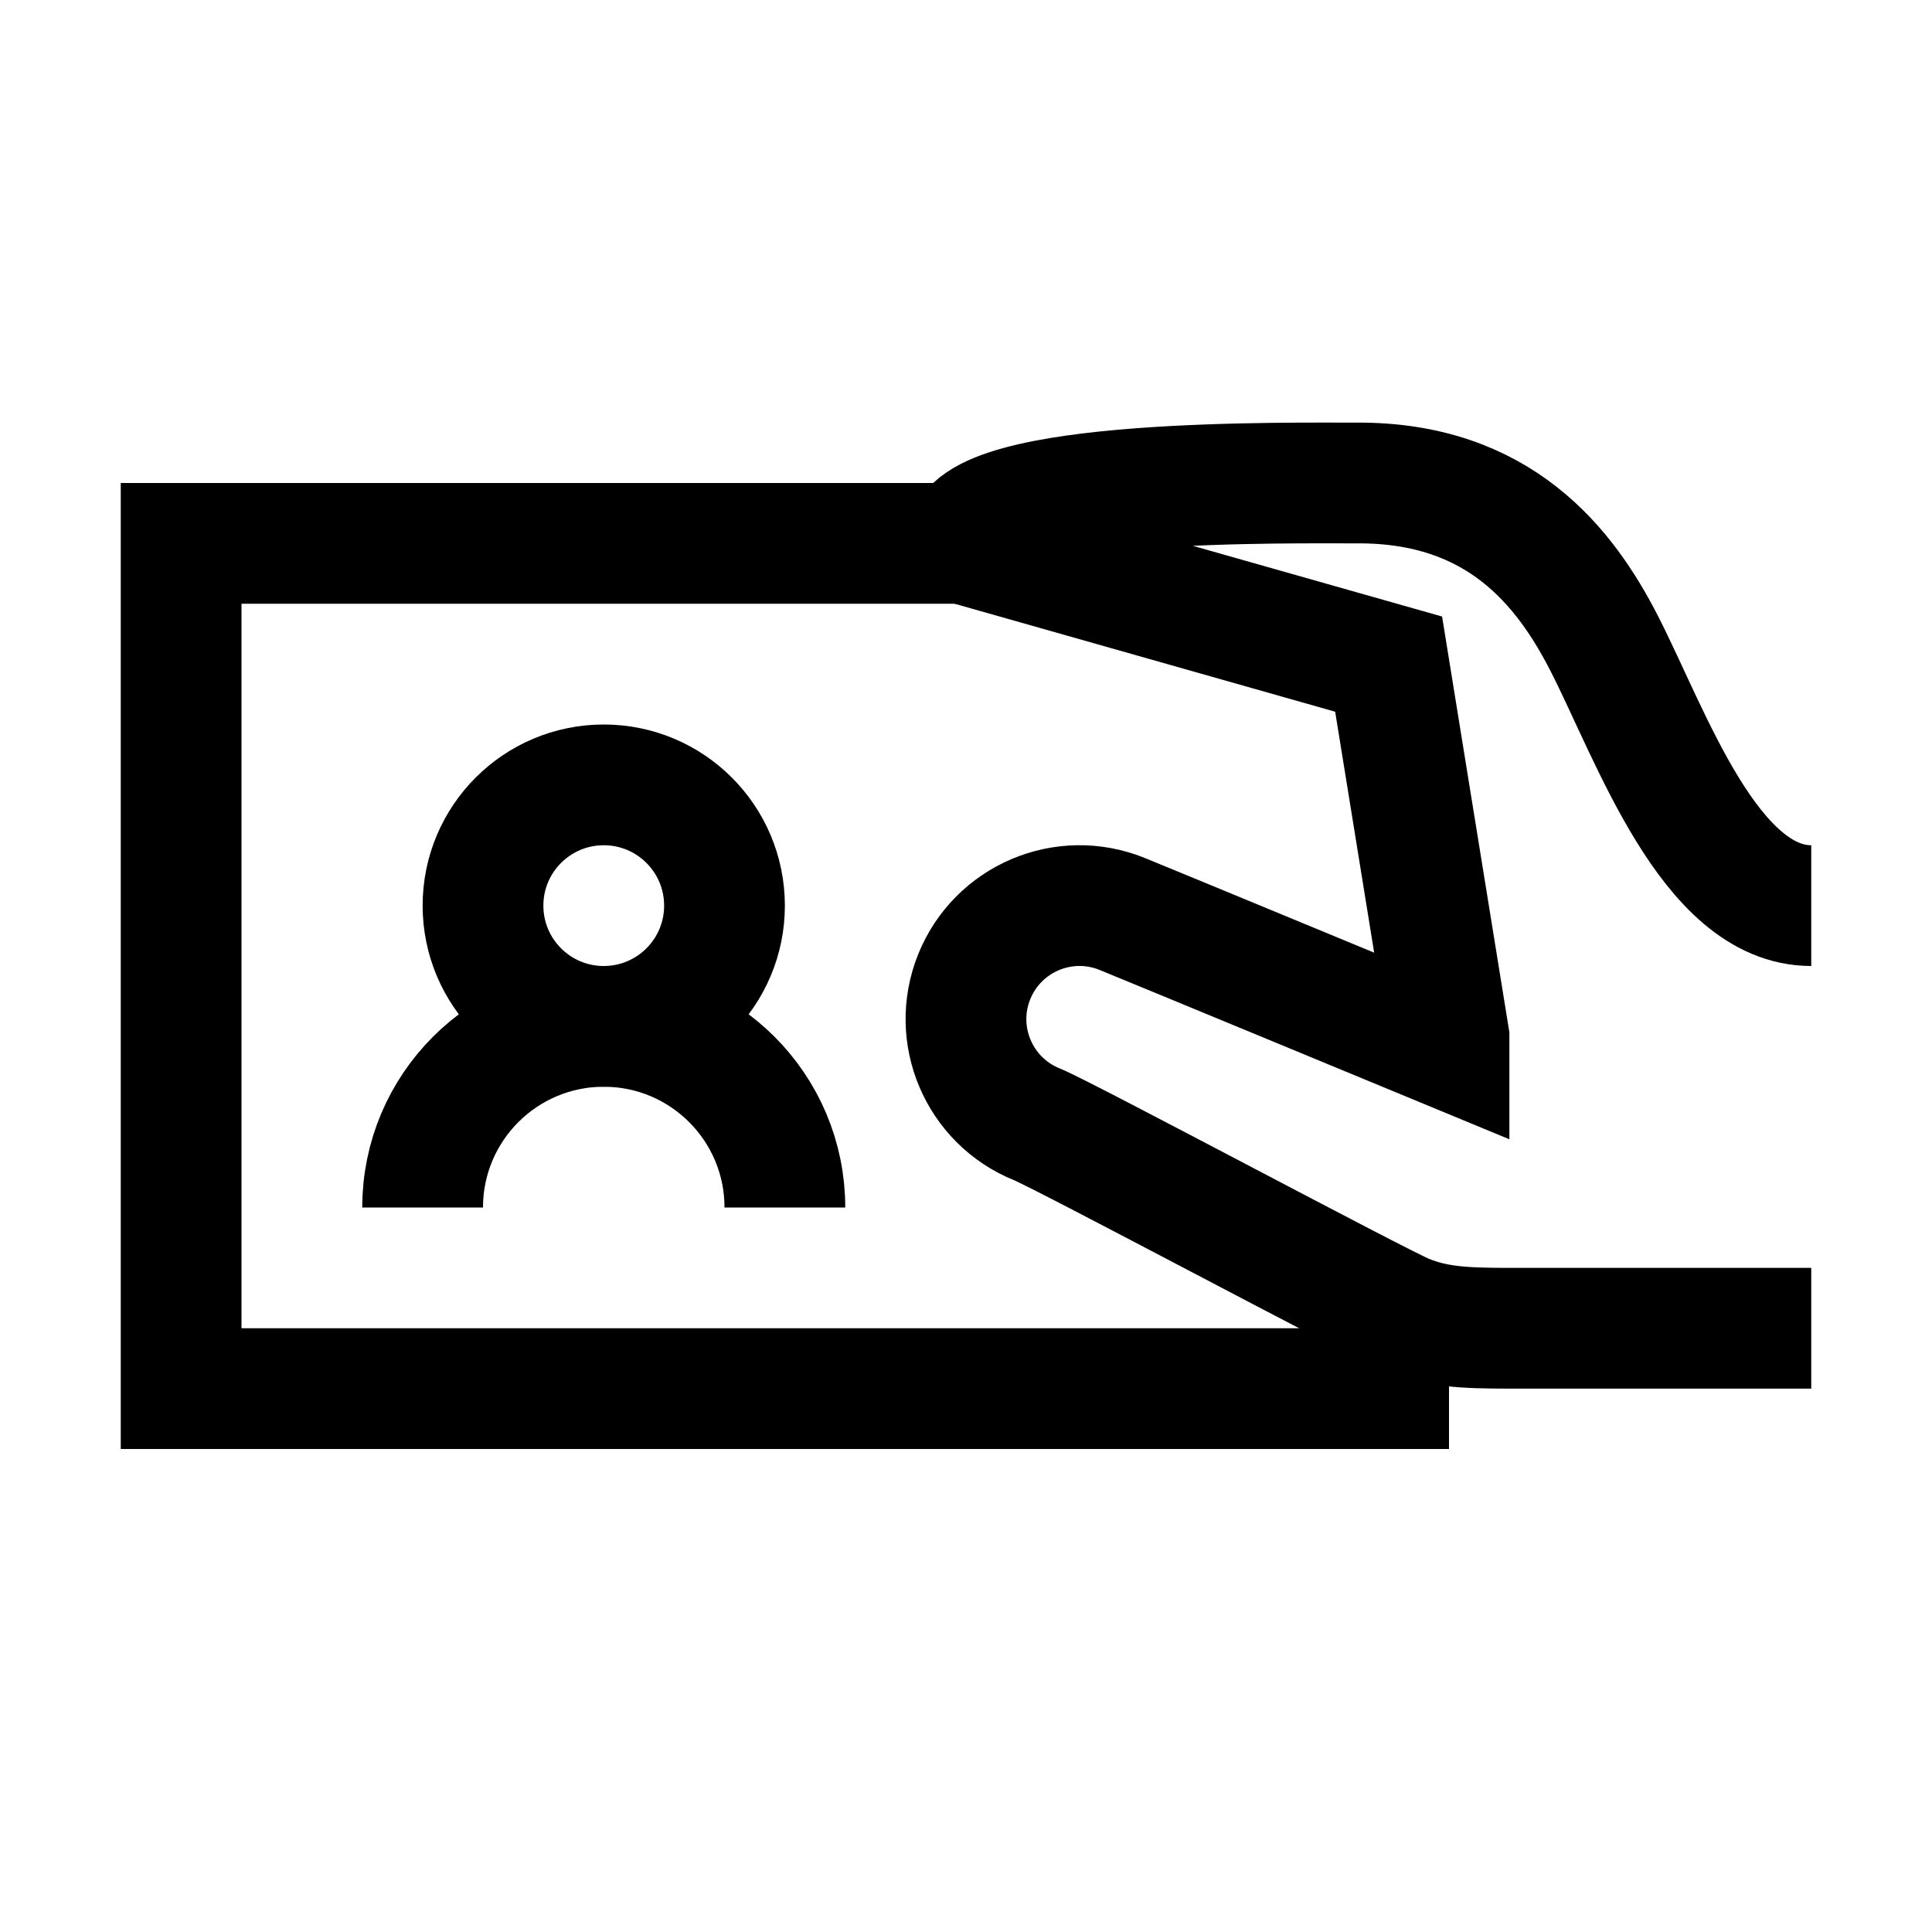 <?xml version="1.0" encoding="iso-8859-1"?>
<!-- Generator: Adobe Illustrator 19.1.0, SVG Export Plug-In . SVG Version: 6.00 Build 0)  -->
<svg version="1.1" id="Layer_1" xmlns="http://www.w3.org/2000/svg" xmlns:xlink="http://www.w3.org/1999/xlink" x="0px" y="0px"
	 viewBox="0 0 32 32" style="enable-background:new 0 0 32 32;" xml:space="preserve">
<path style="fill:none;stroke:#000000;stroke-width:2;stroke-miterlimit:10;" d="M30,15c-1.683,0-2.65-2.817-3.425-4.335
	C25.925,9.393,24.834,7.987,22.474,8C21.527,8.005,16,7.9,16,9.014L23,11l1,6.179v0.195c0,0-5.085-2.104-5.418-2.238
	c-0.963-0.388-2.058,0.079-2.446,1.042c-0.388,0.963,0.079,2.058,1.042,2.446c0.449,0.181,5.668,2.974,6.117,3.154
	C23.79,21.975,24.229,22,25,22c1.93,0,5,0,5,0"/>
<g id="XMLID_5869_">
	<circle id="XMLID_5870_" style="fill:none;stroke:#000000;stroke-width:2;stroke-miterlimit:10;" cx="10" cy="15" r="2"/>
</g>
<g id="XMLID_11_">
	<path id="XMLID_13_" style="fill:none;stroke:#000000;stroke-width:2;stroke-miterlimit:10;" d="M13,20c0-1.657-1.343-3-3-3
		c-1.657,0-3,1.343-3,3"/>
</g>
<polyline style="fill:none;stroke:#000000;stroke-width:2;stroke-miterlimit:10;" points="17.08,9 3,9 3,23 23,23 23,22.032 "/>
</svg>
